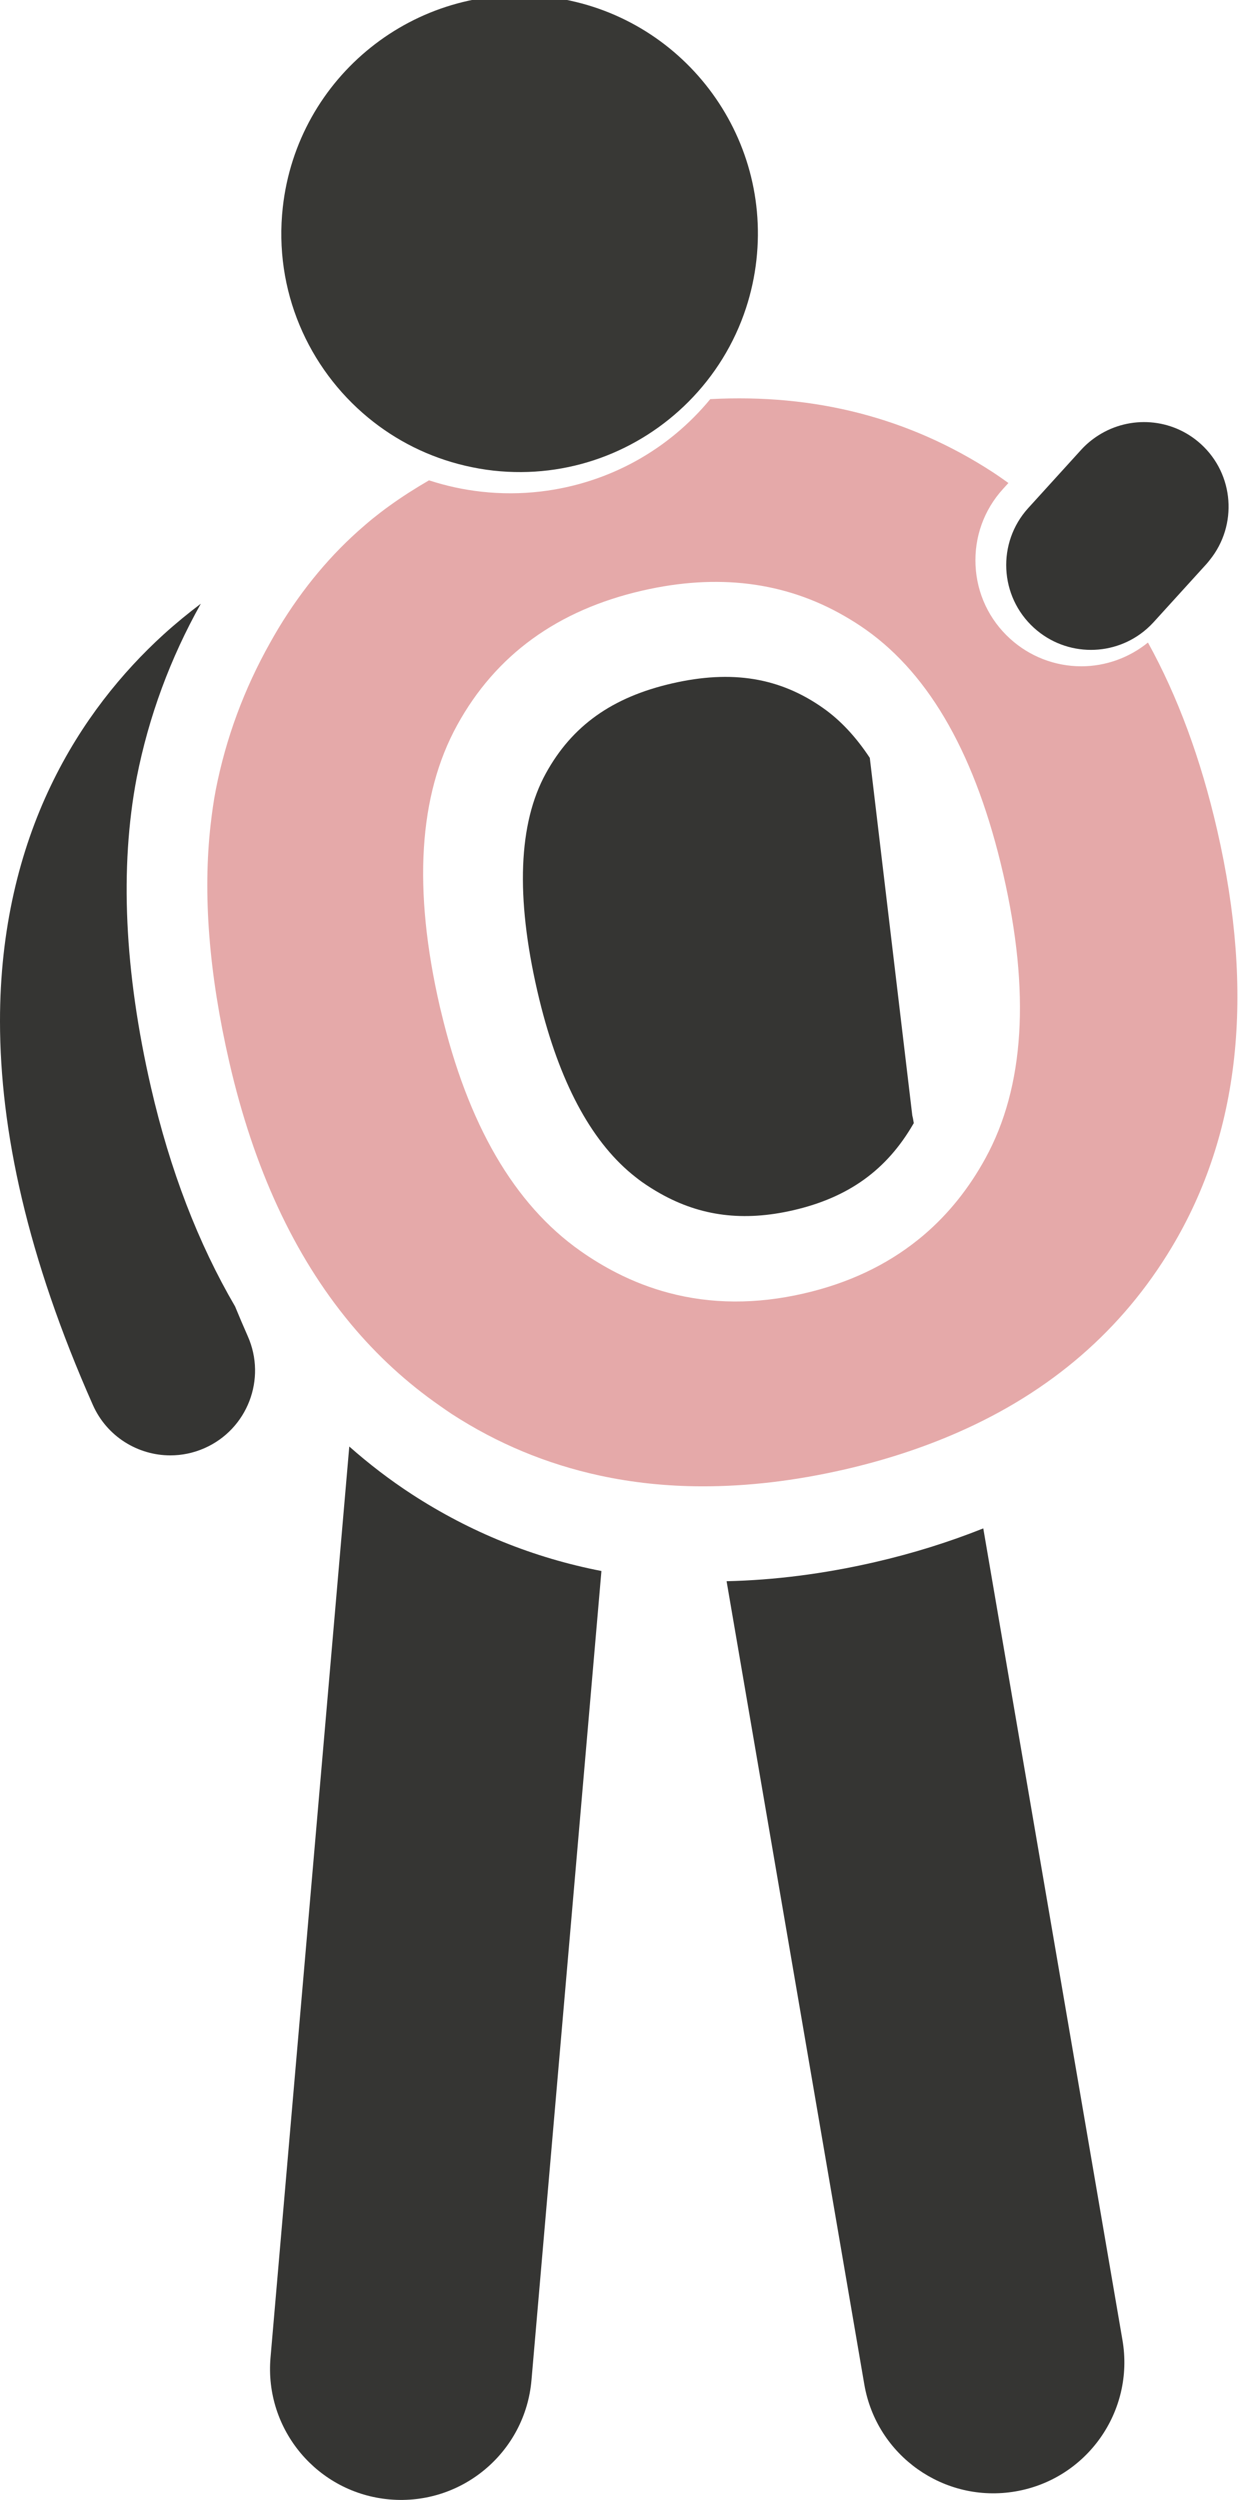 <svg width="117.73" height="235.877" xmlns="http://www.w3.org/2000/svg">
 <g>
  <title>background</title>
  <rect x="-1" y="-1" width="55.657" height="109.504" id="canvas_background" fill="none"/>
 </g>

 <g>
  <title>Layer 1</title>
  <path d="m16.084,137.321c1.083,0 2.184,-0.221 3.238,-0.688c4.039,-1.791 5.862,-6.518 4.071,-10.557c-0.423,-0.953 -0.817,-1.885 -1.198,-2.808c-3.485,-5.961 -6.144,-12.858 -7.942,-20.674c-2.513,-10.917 -2.964,-20.744 -1.349,-29.208c1.138,-5.788 3.177,-11.291 6.058,-16.426c-1.163,0.878 -2.354,1.846 -3.557,2.939c-3.83,3.495 -7.717,8.184 -10.623,14.267c-2.911,6.074 -4.79,13.518 -4.782,22.193c0.002,10.297 2.585,22.27 8.767,36.204c1.323,2.984 4.25,4.758 7.317,4.758z" id="svg_2" fill="#353533"/>
  <path d="m51.529,72.978c-2.584,4.703 -2.852,11.61 -0.8,20.531c0.122,0.531 0.25,1.051 0.381,1.562c1.942,7.533 4.928,12.897 8.886,15.988c0.197,0.154 0.394,0.309 0.596,0.452c0.571,0.403 1.146,0.764 1.726,1.091c3.835,2.165 7.876,2.67 12.566,1.591c5.222,-1.201 8.831,-3.804 11.342,-8.146c0.015,-0.025 0.031,-0.049 0.045,-0.074l-0.074,-0.429c-0.018,-0.102 -0.047,-0.198 -0.067,-0.3l-4.012,-33.737c-1.3,-1.97 -2.756,-3.53 -4.364,-4.669c-4.103,-2.909 -8.649,-3.657 -14.308,-2.355c-5.66,1.3 -9.447,4 -11.917,8.495z" id="svg_3" fill="#353533"/>
  <path d="m32.976,136.485l-7.436,85.963c-0.588,6.804 4.451,12.795 11.252,13.383c6.803,0.589 12.797,-4.447 13.385,-11.251l6.604,-76.35c-6.391,-1.243 -12.369,-3.652 -17.892,-7.237c-2.091,-1.359 -4.056,-2.87 -5.913,-4.508z" id="svg_4" fill="#353533"/>
  <path d="m68.597,149.193l13.003,75.787c1.154,6.73 7.549,11.249 14.277,10.094c6.728,-1.154 11.25,-7.545 10.096,-14.275l-13.141,-76.59c-3.209,1.279 -6.615,2.35 -10.239,3.184c-4.83,1.11 -9.495,1.699 -13.996,1.8z" id="svg_5" fill="#353533"/>
  <path d="m35.139,48.969c-0.26,0.21 -0.513,0.433 -0.769,0.651c-3.069,2.631 -5.766,5.841 -8.076,9.652c-0.274,0.453 -0.533,0.911 -0.79,1.369c-2.459,4.37 -4.175,8.998 -5.135,13.891c-0.201,1.052 -0.354,2.137 -0.48,3.24c-0.751,6.581 -0.17,14.062 1.762,22.458c2.308,10.032 6.111,18.221 11.39,24.595c0.037,0.045 0.074,0.09 0.111,0.135c2.466,2.953 5.254,5.511 8.362,7.673c0.368,0.256 0.73,0.518 1.107,0.763c4.332,2.813 9,4.746 13.995,5.828c3.08,0.667 6.285,1.007 9.617,1.017c4.306,0.012 8.818,-0.514 13.545,-1.601c3.846,-0.885 7.396,-2.056 10.671,-3.494c8.766,-3.847 15.499,-9.662 20.178,-17.466c6.428,-10.719 7.857,-23.849 4.28,-39.389c-1.54,-6.697 -3.72,-12.581 -6.528,-17.666c-1.767,1.431 -3.985,2.242 -6.291,2.242c-2.489,0 -4.878,-0.923 -6.724,-2.601c-1.977,-1.796 -3.137,-4.255 -3.263,-6.923c-0.126,-2.668 0.792,-5.227 2.589,-7.204l0.516,-0.567c-0.499,-0.355 -0.999,-0.709 -1.514,-1.044c-7.864,-5.104 -16.743,-7.392 -26.635,-6.87c-3.893,4.727 -9.529,7.946 -15.996,8.715c-1.854,0.22 -3.74,0.228 -5.609,0.019c-1.703,-0.188 -3.358,-0.552 -4.95,-1.072c-1.309,0.76 -2.569,1.562 -3.761,2.424c-0.544,0.391 -1.077,0.801 -1.602,1.225zm46.639,10.466c6.084,4.316 10.396,11.988 12.934,23.019c2.567,11.162 2.011,20.105 -1.675,26.829c-1.562,2.851 -3.493,5.253 -5.786,7.216c-0.189,0.162 -0.382,0.319 -0.576,0.475c-3.002,2.411 -6.593,4.105 -10.785,5.069c-4.504,1.036 -8.766,1.009 -12.79,-0.066c-1.65,-0.441 -3.262,-1.056 -4.832,-1.853c-1.186,-0.603 -2.351,-1.302 -3.491,-2.107c-6.235,-4.398 -10.611,-11.929 -13.137,-22.572c-0.038,-0.161 -0.08,-0.314 -0.117,-0.477c-2.548,-11.072 -2.003,-19.922 1.636,-26.543c3.638,-6.62 9.463,-10.854 17.473,-12.696c7.104,-1.634 13.45,-0.84 19.041,2.367c0.714,0.408 1.417,0.851 2.105,1.339z" id="svg_6" fill="#e5a9a9"/>
  <path d="m46.577,44.404c7.088,0.786 13.768,-1.816 18.435,-6.508c2.427,-2.439 4.311,-5.442 5.42,-8.832c0.474,-1.448 0.809,-2.966 0.983,-4.54c1.369,-12.348 -7.533,-23.467 -19.879,-24.837c-12.348,-1.368 -23.469,7.531 -24.838,19.879c-0.869,7.836 2.401,15.173 8.06,19.842c2.609,2.152 5.725,3.735 9.179,4.538c0.86,0.2 1.74,0.358 2.64,0.458z" id="svg_7" fill="#383835"/>
  <path d="m97.076,47.937c-2.971,3.269 -2.729,8.33 0.539,11.301c1.532,1.393 3.46,2.081 5.38,2.081c1.893,0.001 3.779,-0.669 5.276,-1.986c0.224,-0.196 0.439,-0.406 0.645,-0.632l4.999,-5.499c0.11,-0.121 0.206,-0.249 0.307,-0.374c2.636,-3.273 2.305,-8.066 -0.844,-10.929c-2.735,-2.484 -6.716,-2.715 -9.688,-0.814c-0.582,0.372 -1.128,0.818 -1.615,1.353l-4.357,4.793l-0.642,0.706z" id="svg_8" fill="#353533"/>
 </g>
</svg>